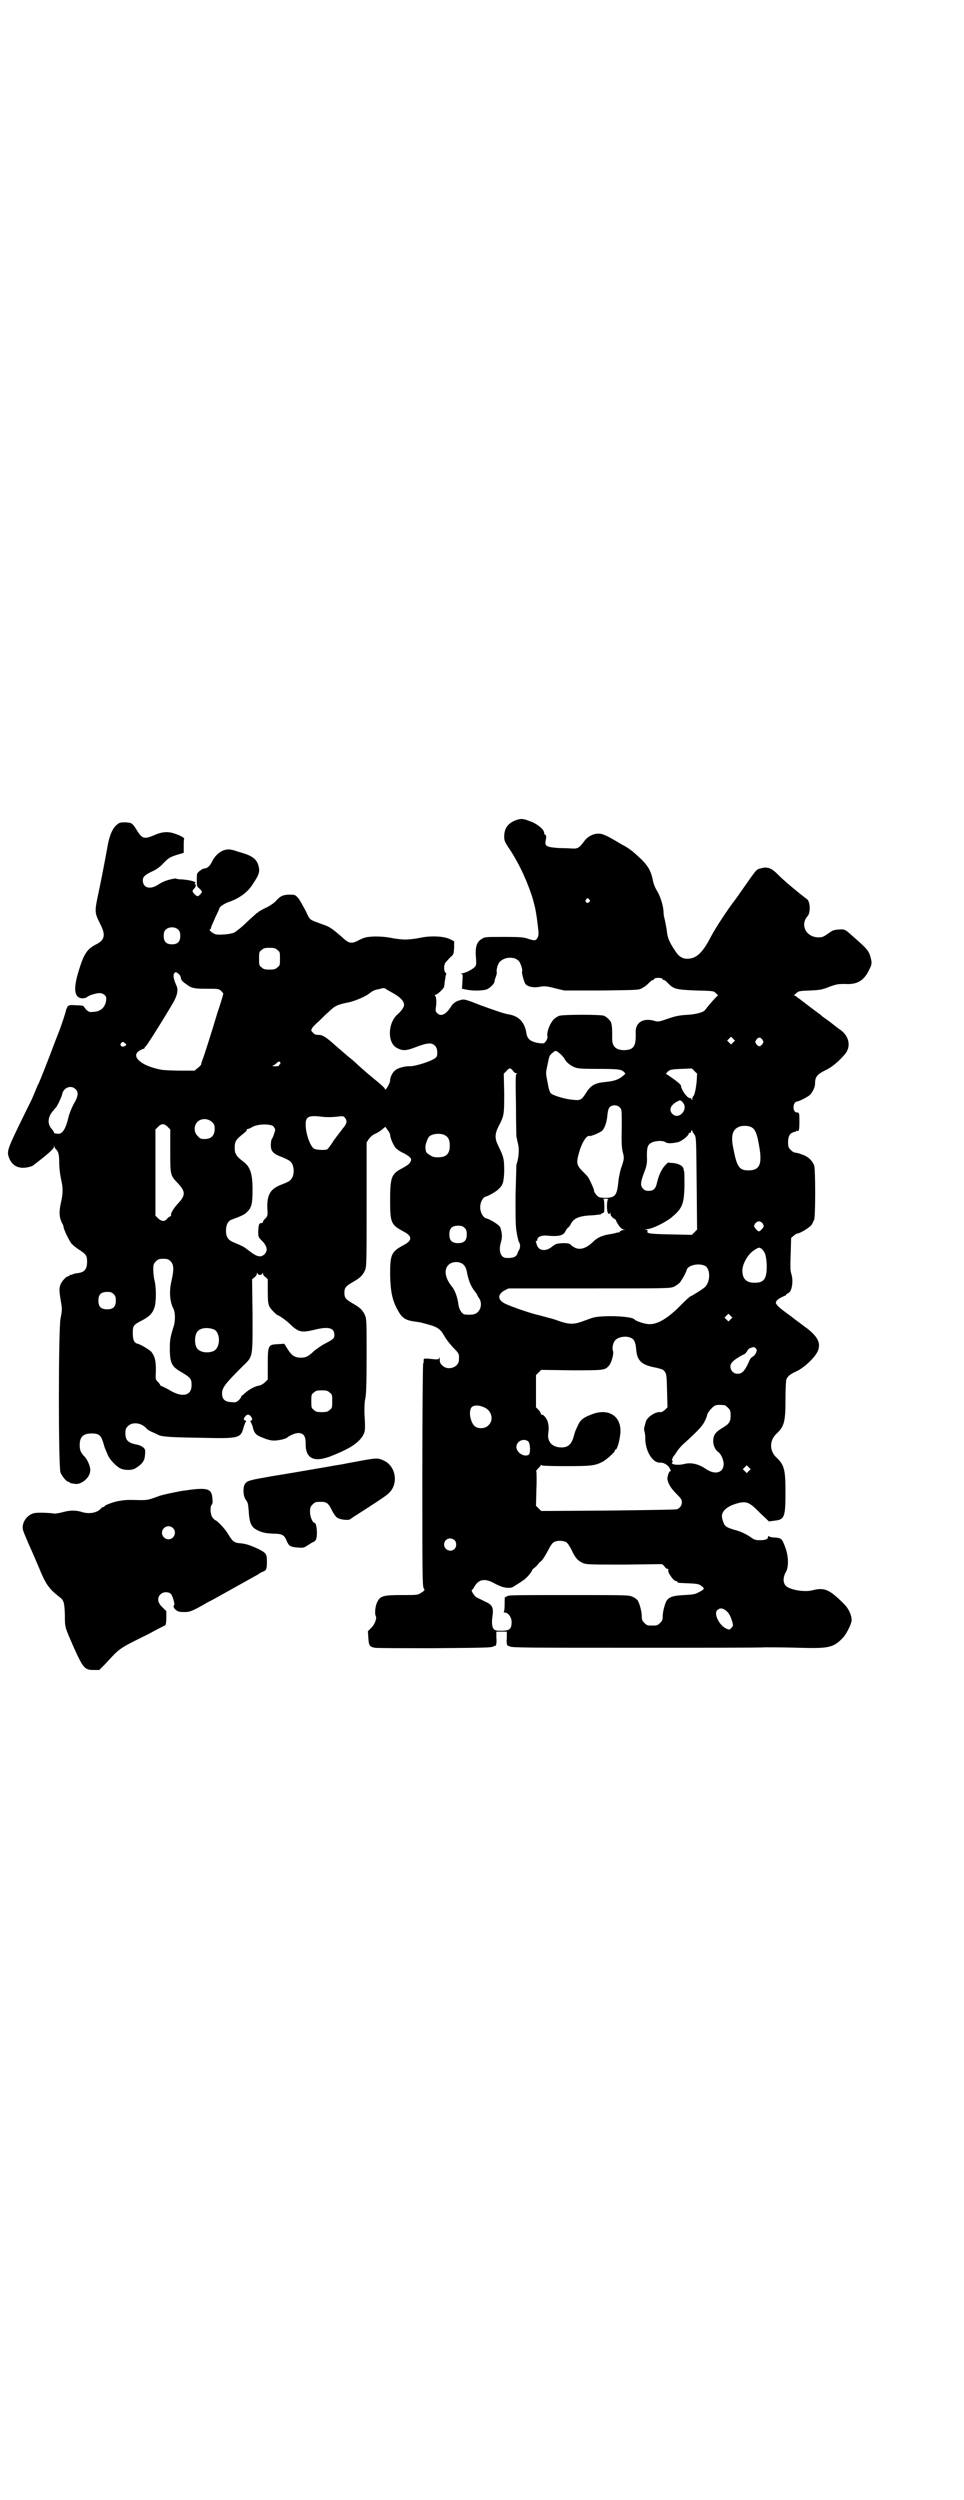 <?xml version="1.0" standalone="no"?>
<!DOCTYPE svg PUBLIC "-//W3C//DTD SVG 20010904//EN"
 "http://www.w3.org/TR/2001/REC-SVG-20010904/DTD/svg10.dtd">
<svg version="1.0" xmlns="http://www.w3.org/2000/svg"
 width="1107pt" height="2870pt" viewBox="0 0 1107 2870"
 preserveAspectRatio="xMidYMid meet">
<g transform="translate(0,2870) scale(0.5,-0.5)"
fill="#000000" stroke="none">
<path d="M1185 3857 c-19 -7 -27 -19 -27 -38 0 -9 1 -12 14 -31 22 -34 41 -76
52 -113 5 -19 5 -17 9 -43 4 -31 5 -38 2 -44 -4 -8 -7 -8 -20 -4 -11 4 -16 5
-57 5 -44 0 -45 0 -52 -5 -11 -6 -15 -19 -13 -41 1 -11 1 -18 -1 -21 -3 -5
-18 -14 -28 -16 -5 -1 -7 -2 -5 -2 4 0 4 -1 3 -17 l-1 -17 10 -2 c13 -3 39 -3
48 1 8 4 18 14 17 20 0 0 1 4 3 9 2 5 2 9 2 10 -2 4 3 22 8 25 12 11 34 11 43
0 4 -5 9 -20 7 -24 -1 -3 4 -21 7 -27 4 -7 20 -11 36 -7 10 1 14 1 33 -4 l21
-5 85 0 c81 1 86 1 93 5 9 5 11 7 18 14 3 3 6 5 7 5 2 0 3 1 3 2 1 2 5 3 10 3
5 0 9 -1 10 -3 0 -1 1 -2 3 -2 1 0 4 -2 7 -5 15 -16 19 -17 66 -19 40 -1 41
-1 46 -6 l5 -5 -6 -6 c-6 -6 -21 -24 -23 -27 -3 -6 -22 -11 -43 -12 -18 -1
-26 -3 -44 -9 -19 -7 -23 -7 -29 -5 -26 8 -45 -3 -44 -26 1 -32 -4 -40 -26
-41 -20 0 -29 9 -28 29 0 15 0 22 -1 27 0 2 -1 5 -1 6 0 4 -11 15 -17 17 -7 3
-92 3 -102 0 -4 -1 -10 -5 -13 -8 -8 -8 -16 -27 -15 -37 1 -5 0 -9 -3 -13 -4
-6 -5 -6 -15 -5 -20 3 -28 9 -30 23 -4 25 -17 39 -40 43 -12 2 -29 8 -65 21
-30 12 -37 14 -43 13 -3 -1 -6 -2 -7 -2 -5 -1 -14 -7 -17 -12 -12 -20 -24 -26
-33 -17 -4 4 -4 6 -3 13 2 11 1 23 -1 26 -2 2 -2 3 0 3 4 0 20 15 20 19 0 1 1
4 1 7 0 3 1 8 2 13 0 4 1 8 2 8 0 1 0 3 -2 4 -4 4 -4 17 0 23 2 2 7 8 11 12 8
7 8 7 9 22 l0 15 -10 5 c-14 7 -45 8 -68 3 -9 -2 -24 -4 -34 -4 -10 0 -25 2
-34 4 -11 2 -21 3 -37 3 -19 -1 -22 -2 -33 -7 -20 -11 -25 -10 -42 6 -21 18
-27 23 -42 28 -35 13 -30 9 -41 32 -6 11 -13 24 -17 29 -7 8 -8 8 -20 8 -14 0
-21 -3 -30 -13 -4 -5 -14 -12 -22 -16 -9 -4 -17 -9 -19 -10 -1 -2 -3 -3 -4 -3
0 0 -10 -9 -22 -20 -13 -13 -25 -22 -30 -25 -9 -4 -34 -6 -43 -4 -5 1 -17 11
-13 11 1 0 3 2 3 6 1 3 6 13 10 23 5 10 9 19 9 20 0 3 12 11 21 14 24 8 45 23
56 42 13 19 15 26 14 35 -3 19 -12 28 -39 36 -11 3 -19 6 -19 6 0 0 -2 0 -5 1
-17 4 -35 -7 -45 -27 -5 -11 -12 -16 -18 -16 -3 0 -7 -3 -11 -6 -6 -5 -6 -6
-6 -20 0 -14 0 -15 6 -20 7 -7 7 -8 2 -13 -5 -6 -7 -6 -13 0 -6 6 -6 8 -1 13
4 4 5 10 2 10 -2 0 -2 0 0 2 5 3 -8 7 -29 9 -7 0 -14 1 -15 2 -2 1 -23 -4 -30
-8 -3 -1 -9 -5 -14 -8 -18 -10 -32 -4 -32 12 0 8 5 13 25 22 8 4 16 10 23 18
11 11 14 13 29 18 l17 5 0 15 c0 8 0 16 1 17 1 3 -13 10 -28 14 -12 3 -25 2
-42 -6 -22 -9 -27 -8 -40 14 -9 14 -10 15 -24 16 -12 0 -14 0 -20 -5 -10 -7
-18 -26 -22 -50 -6 -33 -13 -70 -21 -108 -9 -42 -9 -44 4 -70 13 -25 11 -37
-9 -47 -21 -11 -28 -21 -40 -60 -13 -42 -11 -63 8 -64 4 0 9 1 11 3 4 4 21 9
29 9 8 0 15 -6 15 -12 0 -18 -11 -30 -28 -31 -10 -1 -11 -1 -18 5 -3 4 -6 7
-6 8 0 1 -7 2 -16 2 -15 1 -17 1 -21 -3 -1 -3 -3 -6 -3 -7 0 -3 -12 -39 -16
-49 -1 -2 -5 -13 -9 -23 -18 -48 -35 -91 -39 -99 -1 -1 -4 -9 -7 -16 -3 -7 -7
-17 -9 -21 -2 -4 -15 -30 -29 -59 -27 -56 -28 -60 -21 -76 7 -16 22 -23 41
-19 6 1 12 3 14 5 34 26 47 38 47 42 0 4 1 4 1 0 1 -2 2 -4 3 -5 6 -5 8 -13 8
-31 0 -13 2 -27 4 -37 5 -22 5 -32 0 -55 -5 -21 -4 -35 3 -48 2 -3 3 -7 3 -8
0 -5 14 -34 19 -39 2 -2 10 -9 18 -14 15 -10 17 -13 17 -27 0 -17 -6 -24 -22
-26 -4 0 -10 -2 -12 -3 -2 -1 -4 -1 -5 -1 0 1 -1 1 -1 -1 0 -1 -1 -2 -3 -2 -5
0 -17 -13 -19 -22 -2 -7 -2 -12 1 -31 4 -22 4 -24 0 -44 -5 -29 -5 -342 0
-354 4 -9 14 -21 18 -21 2 0 3 -1 3 -2 0 -1 6 -2 15 -3 14 0 31 15 32 29 2 8
-5 25 -12 33 -9 9 -12 15 -12 27 0 19 8 27 27 27 18 0 22 -4 28 -24 2 -8 3
-10 9 -24 4 -11 19 -27 29 -32 10 -5 27 -5 35 0 16 10 21 17 22 30 1 12 1 13
-4 18 -4 3 -10 6 -18 7 -17 4 -23 10 -23 25 0 10 1 12 6 17 10 10 30 8 42 -5
2 -3 9 -7 14 -9 5 -2 11 -5 13 -6 8 -5 35 -6 101 -7 87 -2 89 -1 96 26 2 6 4
11 5 11 1 1 0 2 -2 3 -4 1 -4 4 1 10 4 5 9 4 13 -2 3 -5 3 -6 0 -8 -2 -2 -3
-3 -2 -3 1 0 3 -5 5 -10 3 -15 7 -20 19 -25 19 -8 27 -10 43 -7 8 1 15 4 17 5
5 5 19 11 26 11 12 0 17 -7 17 -23 -1 -36 19 -46 61 -29 17 7 24 10 37 17 17
9 30 21 35 32 4 8 4 14 2 49 0 14 0 25 2 33 2 9 3 33 3 97 0 80 0 86 -4 95 -5
11 -11 17 -27 26 -17 10 -20 13 -20 25 0 12 3 15 20 25 16 9 22 15 27 26 4 9
4 16 4 152 l0 142 5 8 c4 5 9 10 17 13 6 3 13 8 16 11 l5 4 5 -7 c3 -4 6 -9 6
-11 0 -8 8 -25 13 -31 4 -3 10 -8 15 -10 15 -7 22 -14 20 -18 -2 -7 -7 -11
-20 -18 -25 -13 -28 -20 -28 -74 0 -52 2 -56 32 -72 19 -10 19 -20 0 -30 -30
-16 -32 -22 -32 -70 1 -38 5 -57 17 -79 10 -19 18 -24 39 -27 7 -1 15 -2 17
-3 36 -9 41 -12 52 -31 3 -6 12 -17 19 -25 14 -14 15 -15 14 -29 0 -17 -25
-26 -38 -13 -5 4 -6 8 -6 14 0 4 -1 6 -1 4 -1 -3 -2 -4 -8 -4 -29 3 -28 3 -28
-3 0 -3 0 -6 -1 -6 -1 0 -2 -115 -2 -255 0 -219 0 -256 3 -261 3 -5 3 -5 -6
-11 -8 -5 -8 -5 -44 -5 -44 0 -50 -2 -57 -17 -4 -8 -6 -26 -3 -31 3 -5 -2 -19
-10 -27 l-8 -8 1 -16 c1 -17 3 -20 15 -22 3 -1 65 -1 137 -1 108 1 132 1 135
4 2 1 3 2 3 1 0 -1 1 0 3 2 1 2 2 8 1 17 l0 14 12 0 12 0 0 -14 c-1 -9 0 -15
1 -17 2 -2 3 -3 3 -2 0 1 1 0 3 -1 3 -3 50 -3 286 -3 155 0 291 0 301 1 10 0
44 0 75 -1 71 -2 81 0 103 23 8 8 20 33 20 40 0 12 -7 27 -17 37 -34 34 -45
39 -73 32 -18 -5 -52 1 -61 10 -7 7 -7 20 0 32 7 12 6 38 -2 58 -7 18 -8 20
-23 21 -7 0 -14 2 -14 3 -1 1 -2 1 -2 -1 0 -6 -6 -8 -19 -8 -11 0 -13 1 -24 9
-8 5 -18 10 -28 13 -25 7 -28 9 -32 20 -2 5 -3 11 -3 13 0 13 14 24 37 30 20
5 27 2 52 -24 11 -10 19 -18 19 -18 1 0 7 1 14 2 22 2 24 9 24 66 0 52 -3 62
-21 79 -16 15 -16 39 0 54 18 17 21 27 21 78 0 23 1 44 2 47 3 7 8 12 24 19
20 10 44 34 49 48 6 17 -1 31 -25 50 -6 4 -16 12 -23 17 -7 5 -14 11 -17 13
-24 17 -32 25 -32 29 0 5 6 10 18 15 3 1 6 3 6 4 0 1 2 2 4 3 9 3 13 29 7 46
-2 6 -2 17 -1 45 l1 36 6 5 c3 3 7 5 8 5 6 0 29 14 33 20 2 3 4 8 6 12 3 9 3
114 0 124 -4 11 -14 21 -27 25 -10 4 -12 4 -18 5 -2 0 -6 3 -9 6 -5 5 -6 7 -6
18 0 13 4 21 14 23 4 1 6 2 5 4 -1 1 -1 1 1 -1 5 -3 6 2 6 21 0 19 0 21 -6 21
-10 0 -10 23 0 25 7 1 26 11 31 16 6 7 11 17 11 26 0 15 5 21 26 31 14 7 28
19 42 35 15 17 11 41 -9 56 -5 3 -16 12 -25 19 -9 7 -19 13 -20 15 -2 2 -15
11 -28 21 -14 11 -26 20 -28 21 -1 2 -4 3 -5 3 -2 0 -1 2 3 5 6 6 8 6 33 7 23
1 28 2 45 9 17 6 21 6 34 6 28 -2 44 7 56 32 7 14 7 16 3 31 -4 13 -8 18 -33
40 -26 23 -24 23 -40 22 -12 -1 -14 -2 -25 -10 -10 -7 -13 -8 -21 -8 -29 0
-43 29 -25 49 7 8 6 34 -2 39 -15 11 -55 44 -66 56 -16 16 -25 19 -41 14 -9
-2 -8 -1 -45 -54 -4 -6 -10 -14 -12 -17 -18 -23 -46 -66 -56 -85 -19 -37 -33
-50 -52 -51 -12 -1 -21 4 -29 16 -17 25 -19 33 -21 52 -1 6 -3 15 -4 21 -2 6
-3 14 -3 17 0 14 -7 36 -14 48 -5 8 -9 17 -11 28 -4 20 -12 33 -28 48 -16 15
-22 20 -35 28 -6 3 -13 7 -16 9 -25 15 -37 21 -47 20 -11 0 -24 -7 -31 -17
-11 -15 -15 -18 -28 -17 -3 0 -16 1 -30 1 -28 2 -33 4 -31 16 2 8 2 13 -1 15
-2 1 -3 2 -2 2 0 1 0 3 -1 5 -2 7 -19 20 -33 24 -15 6 -20 6 -31 2z m168 -182
c3 -3 3 -3 0 -6 -4 -5 -11 1 -7 6 4 4 4 4 7 0z m-943 -70 c3 -3 4 -7 4 -14 0
-13 -6 -19 -19 -19 -13 0 -19 6 -19 19 0 7 1 11 4 14 7 8 23 8 30 0z m227 -46
c6 -4 6 -6 6 -20 0 -14 0 -16 -6 -20 -4 -4 -7 -5 -18 -5 -11 0 -14 1 -18 5 -6
4 -6 6 -6 20 0 14 0 16 6 20 4 4 7 5 18 5 11 0 14 -1 18 -5z m-228 -54 c3 -2
5 -5 6 -8 1 -7 2 -9 12 -16 13 -10 19 -11 48 -11 26 0 27 0 33 -5 l5 -6 -3
-11 c-2 -6 -6 -20 -10 -31 -17 -57 -29 -93 -33 -105 -3 -7 -5 -14 -5 -16 -1
-2 -4 -5 -8 -8 l-7 -6 -32 0 c-18 0 -38 1 -44 2 -45 8 -71 30 -52 43 5 3 9 5
10 5 2 0 3 1 3 2 0 1 1 3 3 4 6 7 46 71 65 104 8 16 10 27 4 38 -5 12 -7 21
-4 25 3 4 4 4 9 0z m477 -35 c0 -1 6 -4 13 -8 19 -10 29 -20 29 -29 0 -5 -6
-14 -14 -21 -23 -19 -25 -64 -4 -77 14 -8 22 -8 45 1 26 10 37 11 44 3 6 -5 7
-21 3 -26 -6 -8 -47 -21 -61 -21 -9 1 -28 -4 -33 -9 -6 -4 -12 -16 -12 -23 0
-8 -12 -27 -12 -20 0 2 -7 8 -15 15 -15 12 -35 29 -48 41 -4 4 -14 13 -22 19
-8 7 -21 18 -29 25 -21 19 -29 24 -38 24 -6 0 -10 1 -13 5 -5 5 -5 5 -2 11 2
3 9 10 17 17 7 7 16 16 21 20 14 14 21 17 47 22 16 4 37 13 46 20 7 6 14 9 22
10 4 1 7 2 7 2 2 1 9 0 9 -1z m798 -123 l-5 -5 -4 4 -5 5 4 4 5 5 4 -4 5 -5
-4 -4z m67 6 c3 -5 3 -5 0 -10 -2 -3 -5 -5 -7 -5 -2 0 -5 2 -7 5 -3 5 -3 5 0
10 2 3 5 5 7 5 2 0 5 -2 7 -5z m-1464 -8 c4 -3 4 -4 -1 -7 -6 -3 -12 2 -8 7 4
4 4 4 9 0z m998 -23 c5 -4 9 -9 11 -12 3 -7 13 -16 23 -20 7 -3 13 -4 54 -4
47 0 54 -1 60 -7 4 -4 4 -4 -1 -8 -11 -10 -22 -13 -41 -15 -23 -2 -33 -7 -43
-22 -12 -19 -14 -21 -31 -19 -18 1 -47 10 -52 15 -2 2 -5 10 -7 23 -5 25 -5
22 0 45 3 16 4 19 10 24 8 7 8 7 17 0z m-641 -23 c0 -2 -1 -3 -2 -3 -1 0 -2
-1 -1 -2 1 -1 -3 -2 -9 -2 -6 0 -9 1 -6 1 2 1 6 3 9 6 4 5 9 5 9 0z m534 -17
c2 -4 6 -6 8 -6 2 0 2 0 0 -2 -2 -1 -2 -16 -1 -71 0 -39 1 -71 1 -73 1 -2 2
-10 4 -17 3 -14 1 -33 -4 -47 0 -2 -1 -34 -2 -71 0 -59 0 -70 3 -87 2 -10 4
-19 5 -20 3 -2 3 -13 1 -16 -1 -2 -3 -5 -4 -8 -2 -9 -10 -13 -26 -12 -13 0
-19 16 -12 38 3 11 2 20 -2 32 -1 5 -25 20 -33 21 -4 1 -10 8 -12 17 -4 13 3
31 12 33 5 1 23 11 28 16 11 10 13 16 14 42 0 27 -1 33 -13 57 -9 18 -9 28 0
46 13 25 13 27 13 76 l-1 45 6 6 c7 8 9 8 15 1z m422 -25 c-2 -19 -5 -32 -8
-34 -1 -1 -2 -3 -2 -6 0 -4 0 -4 -2 0 -1 2 -2 3 -2 2 0 -1 -3 0 -6 2 -6 4 -16
20 -16 26 0 2 -2 5 -20 18 -7 5 -13 9 -14 9 -1 0 0 2 3 5 5 5 7 6 31 7 l25 1
6 -6 6 -6 -1 -18z m-1427 -17 c8 -7 7 -17 -4 -35 -5 -10 -10 -22 -12 -31 -6
-26 -14 -38 -24 -37 -8 1 -9 1 -9 3 0 1 -3 6 -6 9 -10 12 -8 28 5 42 2 3 5 6
6 7 3 4 13 24 14 31 4 15 20 20 30 11z m1396 -32 c12 -16 -10 -39 -24 -26 -10
9 -5 21 10 29 8 4 8 4 14 -3z m-145 -11 c4 -4 4 -6 4 -46 -1 -34 0 -45 2 -55
4 -14 4 -17 -4 -39 -2 -7 -5 -21 -6 -31 -2 -22 -5 -29 -12 -33 -7 -4 -26 -4
-33 -1 -5 3 -11 11 -11 16 0 3 -12 29 -14 30 0 1 -6 7 -12 13 -15 15 -15 20
-6 50 7 20 16 33 22 31 4 -1 25 8 30 13 5 6 10 20 11 35 1 9 2 14 5 18 6 6 18
6 24 -1z m-683 -21 c7 -1 20 -1 30 0 17 2 18 2 21 -2 6 -7 5 -14 -5 -25 -4 -6
-14 -18 -21 -28 -6 -10 -13 -19 -15 -20 -6 -2 -26 -1 -30 2 -9 6 -19 35 -19
55 0 19 7 22 39 18z m-254 -12 c5 -5 6 -7 6 -16 0 -15 -8 -23 -23 -23 -9 0
-11 1 -16 7 -9 8 -9 23 -1 32 9 9 24 9 34 0z m-102 -11 l6 -6 0 -49 c0 -55 0
-56 16 -73 20 -21 20 -29 0 -50 -9 -10 -16 -22 -14 -25 1 -1 -1 -2 -3 -3 -2
-1 -5 -3 -7 -6 -5 -6 -13 -5 -20 2 l-6 6 0 99 0 99 6 6 c8 8 14 8 22 0z m243
1 c2 -3 4 -6 4 -7 0 -4 -5 -18 -7 -21 -2 -2 -3 -8 -3 -15 0 -14 5 -20 27 -28
7 -3 16 -7 18 -10 10 -8 10 -34 0 -42 -2 -3 -11 -7 -19 -10 -27 -10 -35 -23
-34 -55 1 -16 1 -17 -4 -23 -4 -3 -6 -7 -6 -8 0 -2 -2 -3 -4 -3 -5 0 -6 -3 -7
-19 0 -13 0 -13 10 -23 11 -12 12 -21 5 -29 -9 -9 -18 -7 -38 9 -9 7 -12 9
-34 18 -12 5 -17 12 -17 27 0 13 5 22 13 25 25 9 30 12 36 18 10 10 12 19 12
51 0 36 -5 52 -21 64 -16 12 -20 18 -20 32 0 15 3 19 22 34 4 3 6 6 6 7 -1 1
0 2 2 2 1 0 7 2 11 5 13 7 42 7 48 1z m1096 -1 c11 -5 15 -15 21 -53 5 -35 -2
-47 -26 -47 -22 0 -27 8 -36 57 -4 24 0 37 14 43 7 3 20 3 27 0z m-129 -18 c4
-6 4 -10 5 -112 l1 -106 -6 -6 -6 -6 -48 1 c-48 1 -56 2 -54 7 1 2 0 3 -3 4
-4 0 -4 1 1 1 12 0 42 15 56 26 26 21 30 31 31 73 0 17 0 33 -1 35 -1 1 -1 3
-1 4 -1 7 -11 13 -25 14 -5 0 -10 1 -11 1 0 0 -3 -3 -7 -7 -8 -9 -14 -22 -18
-39 -3 -14 -8 -19 -19 -19 -6 0 -10 1 -13 5 -7 7 -6 15 3 39 5 12 6 20 6 28
-1 28 1 34 11 39 8 4 25 5 31 1 5 -4 16 -3 30 0 9 3 24 15 24 20 0 1 1 2 2 1
1 -1 3 1 3 3 1 3 2 4 3 2 0 -2 3 -6 5 -9z m-572 -2 c7 -4 10 -11 10 -23 0 -19
-8 -27 -27 -27 -9 0 -13 1 -20 6 -8 5 -8 6 -9 17 0 7 5 21 9 25 8 7 28 8 37 2z
m374 -146 c-4 -2 -4 -30 0 -33 2 -2 3 -1 4 1 0 3 1 2 1 -1 0 -4 2 -7 7 -11 5
-3 7 -5 6 -5 -1 0 4 -9 9 -15 2 -3 6 -5 8 -6 5 0 5 0 0 -1 -3 0 -7 -2 -8 -3
-1 -2 -2 -3 -2 -3 0 1 -2 1 -5 0 -3 -1 -12 -3 -19 -4 -17 -3 -27 -8 -37 -18
-19 -18 -36 -20 -51 -5 -2 2 -7 3 -17 3 -14 -1 -16 -1 -25 -8 -14 -12 -31 -10
-35 4 -3 9 -3 10 -1 9 1 -1 2 1 2 3 0 6 10 11 24 9 24 -2 35 0 40 9 1 3 4 7 6
9 3 2 6 6 7 9 7 14 21 19 52 20 10 1 17 2 17 2 0 1 2 2 4 3 4 1 4 2 4 16 0 10
-1 15 -2 16 -2 0 1 1 5 1 4 0 7 -1 6 -1z m354 -55 c2 -3 3 -6 3 -7 0 -3 -8
-12 -11 -12 -3 0 -11 9 -11 12 0 5 6 11 11 11 3 0 6 -2 8 -4z m-684 -11 c4 -4
5 -7 5 -15 0 -14 -6 -20 -20 -20 -14 0 -20 6 -20 20 0 14 6 20 20 20 8 0 11
-1 15 -5z m684 -50 c7 -7 9 -16 10 -37 0 -30 -6 -39 -28 -39 -19 0 -28 9 -28
28 0 16 14 40 29 48 9 6 11 6 17 0z m-1359 -27 c7 -7 8 -18 2 -44 -6 -25 -4
-48 4 -64 5 -9 5 -30 0 -44 -8 -25 -8 -32 -8 -53 1 -30 5 -37 28 -50 20 -12
22 -15 22 -29 0 -24 -20 -29 -48 -13 -8 5 -17 9 -19 10 -3 1 -5 2 -5 3 0 1 -2
4 -5 7 -6 6 -6 6 -5 27 0 22 -2 31 -10 42 -4 5 -26 18 -32 19 -8 2 -11 9 -11
24 0 18 1 19 22 30 17 9 24 17 28 30 4 13 4 44 0 61 -2 7 -3 19 -3 26 0 11 1
13 6 18 5 5 7 6 17 6 10 0 12 -1 17 -6z m672 -7 c5 -5 7 -9 9 -21 4 -18 9 -30
17 -40 3 -4 6 -8 6 -9 0 -1 2 -4 4 -7 8 -11 5 -28 -6 -35 -5 -3 -12 -4 -25 -3
-7 0 -14 10 -16 22 -2 17 -8 34 -15 42 -16 20 -19 39 -8 50 8 8 25 9 34 1z
m555 -3 c13 -7 13 -36 0 -49 -4 -4 -31 -21 -33 -21 -1 0 -11 -9 -22 -20 -29
-30 -54 -45 -73 -44 -10 0 -31 7 -34 11 -7 8 -79 10 -98 3 -5 -2 -17 -6 -25
-9 -18 -6 -29 -6 -58 5 -9 3 -26 7 -36 10 -20 4 -78 24 -85 30 -12 8 -11 19 3
27 l10 5 185 0 c179 0 186 0 195 4 4 2 10 6 13 9 5 6 15 24 16 29 2 11 27 17
42 10z m-1022 -21 c2 0 5 1 5 3 2 3 2 2 2 0 0 -2 2 -6 6 -8 l5 -5 0 -28 c0
-23 1 -29 4 -35 3 -6 17 -20 20 -20 2 0 19 -12 26 -19 21 -20 27 -21 57 -14
32 8 46 5 46 -12 0 -8 -3 -10 -22 -20 -8 -4 -19 -12 -25 -17 -13 -12 -18 -15
-30 -15 -14 0 -21 5 -30 19 l-8 13 -15 -1 c-22 -1 -23 -2 -23 -47 l0 -34 -6
-6 c-4 -4 -9 -7 -13 -8 -10 -1 -24 -9 -33 -17 -3 -3 -7 -6 -7 -6 -1 0 -2 -1
-2 -3 0 -1 -3 -5 -6 -8 -6 -5 -8 -5 -18 -4 -14 1 -20 7 -20 20 0 13 7 22 46
61 26 25 24 19 24 121 l-1 80 6 5 c3 2 5 6 5 8 0 2 0 3 2 0 0 -2 3 -3 5 -3z
m-336 -44 c4 -4 5 -7 5 -15 0 -14 -6 -20 -20 -20 -14 0 -20 6 -20 20 0 14 6
20 20 20 8 0 11 -1 15 -5z m1417 -58 l-5 -5 -4 4 -5 5 4 4 5 5 4 -4 5 -5 -4
-4z m-1187 -23 c16 -7 16 -43 -1 -50 -15 -6 -34 -2 -39 9 -4 8 -4 24 0 32 5
12 23 15 40 9z m959 -20 c7 -3 10 -12 11 -25 2 -27 12 -37 46 -43 8 -2 15 -4
16 -5 8 -8 8 -9 9 -48 l1 -38 -6 -6 c-4 -3 -8 -6 -10 -5 -11 2 -32 -12 -34
-23 -1 -3 -2 -8 -3 -11 -1 -3 -1 -7 0 -10 1 -3 2 -9 2 -14 -1 -29 16 -59 34
-58 8 1 19 -6 22 -13 3 -5 3 -7 1 -7 -3 0 -7 -14 -6 -19 2 -10 8 -20 20 -32
11 -11 13 -14 13 -20 0 -7 -4 -13 -11 -16 -2 -1 -72 -2 -158 -3 l-154 -1 -6 6
-6 6 1 40 c1 21 0 39 0 39 -2 0 -1 2 9 12 1 3 3 4 3 2 0 -1 15 -2 56 -2 58 0
66 1 84 10 9 5 28 22 28 25 0 2 1 3 2 3 4 0 11 28 11 43 0 36 -30 53 -68 37
-17 -6 -25 -13 -30 -25 -2 -4 -4 -9 -5 -11 -1 -2 -3 -9 -5 -16 -5 -17 -14 -24
-30 -23 -19 1 -30 13 -28 31 2 13 1 20 -1 28 -3 8 -9 16 -13 16 -2 0 -3 1 -3
3 0 1 -2 5 -5 8 l-6 6 0 37 0 37 6 6 6 6 70 -1 c73 0 76 0 85 10 6 6 12 27 10
34 -3 6 0 20 5 25 7 8 26 11 37 5z m285 -23 c2 -1 3 -4 3 -5 0 -5 -6 -14 -10
-15 -2 -1 -5 -4 -6 -7 -11 -25 -17 -32 -28 -32 -14 0 -22 17 -12 27 4 5 17 13
25 17 4 1 7 5 9 8 1 3 4 6 7 7 8 3 9 3 12 0z m-978 -102 c6 -4 6 -6 6 -20 0
-14 0 -16 -6 -20 -4 -4 -7 -5 -18 -5 -11 0 -14 1 -18 5 -6 4 -6 6 -6 20 0 14
0 16 6 20 4 4 7 5 18 5 11 0 14 -1 18 -5z m907 -29 c1 0 5 -3 8 -6 5 -5 6 -7
6 -18 0 -14 -3 -19 -20 -29 -15 -9 -20 -16 -20 -30 0 -10 5 -20 12 -25 6 -4
12 -18 12 -27 0 -20 -19 -26 -40 -12 -17 12 -35 16 -50 12 -16 -4 -33 -1 -28
4 2 2 2 3 0 3 -2 0 1 9 4 12 1 1 4 5 7 10 3 5 11 14 17 19 31 28 42 40 47 51
3 6 5 12 5 13 0 5 12 19 18 22 5 2 8 2 22 1z m-550 -6 c16 -8 20 -29 8 -40 -7
-8 -22 -9 -31 -3 -11 9 -16 37 -7 45 6 5 18 4 30 -2z m99 -77 c5 -4 6 -28 1
-31 -10 -6 -28 5 -28 18 0 13 16 21 27 13z m507 -68 l-5 -5 -4 4 -5 5 4 4 5 5
4 -4 5 -5 -4 -4z m-676 -159 c5 -5 5 -15 0 -20 -9 -9 -24 -2 -24 10 0 8 6 14
14 14 3 0 8 -2 10 -4z m257 -5 c3 -2 8 -10 12 -18 8 -18 15 -25 27 -30 8 -3
19 -3 95 -3 l86 1 5 -5 c2 -4 6 -6 7 -6 2 0 3 -1 2 -2 -3 -5 12 -26 18 -26 2
0 3 -1 3 -2 0 -2 0 -2 24 -3 24 -1 26 -2 32 -7 7 -5 6 -7 -8 -14 -7 -4 -13 -5
-32 -6 -25 -1 -35 -4 -41 -13 -4 -7 -9 -25 -9 -36 0 -8 -1 -10 -6 -15 -6 -6
-7 -6 -18 -6 -11 0 -12 0 -18 6 -5 5 -6 7 -6 15 0 11 -5 29 -9 36 -2 3 -7 7
-12 9 -9 4 -12 4 -146 4 -107 0 -138 0 -141 -2 -3 -2 -6 -3 -6 -3 -1 1 -1 -7
-1 -16 0 -10 -1 -17 -2 -18 -1 0 0 -1 2 -1 8 0 16 -11 16 -22 0 -16 -5 -20
-23 -20 -14 0 -15 1 -19 5 -3 5 -4 15 -2 28 3 21 0 27 -19 35 -7 4 -15 7 -18
9 -5 3 -13 16 -10 17 1 0 4 4 6 8 10 17 25 19 47 6 10 -5 17 -8 25 -9 11 -1
13 -1 23 6 7 4 14 9 17 11 3 2 6 5 7 6 4 3 14 16 13 17 -1 0 2 3 6 6 4 3 7 7
8 8 0 1 4 5 8 8 4 4 10 15 15 24 6 12 10 17 14 19 8 4 22 3 28 -1z m364 -155
c8 -5 13 -14 17 -28 2 -8 2 -9 -2 -13 -4 -5 -5 -5 -12 -2 -16 7 -29 34 -21 42
5 5 11 6 18 1z"/>
<path d="M827 2386 c-16 -3 -33 -6 -37 -7 -4 -1 -20 -3 -35 -6 -47 -8 -86 -15
-130 -22 -51 -9 -55 -10 -61 -16 -7 -7 -6 -31 1 -39 4 -5 5 -9 6 -23 2 -32 6
-40 24 -48 10 -4 15 -5 31 -6 23 0 27 -3 33 -18 5 -11 9 -13 27 -14 11 -1 13
0 22 6 6 4 11 7 12 7 1 0 3 2 5 4 5 8 3 40 -3 40 -4 0 -10 14 -10 25 0 10 1
12 6 17 6 6 7 6 21 6 11 0 16 -4 23 -19 4 -8 9 -15 12 -17 6 -5 27 -7 30 -4 2
1 8 6 15 10 36 23 67 43 73 49 24 21 18 63 -11 76 -13 6 -16 6 -54 -1z"/>
<path d="M417 2317 c-22 -4 -44 -9 -50 -11 -27 -10 -28 -10 -46 -10 -32 1 -36
0 -48 -2 -13 -2 -33 -10 -33 -12 0 -1 -1 -2 -3 -2 -1 0 -4 -1 -5 -3 -8 -10
-27 -14 -45 -8 -13 4 -27 4 -44 -1 -8 -2 -15 -3 -17 -3 -13 2 -40 3 -48 1 -15
-4 -26 -18 -26 -34 0 -5 5 -17 25 -62 5 -12 13 -30 17 -40 12 -28 20 -39 42
-56 11 -8 12 -13 13 -43 0 -28 0 -26 19 -70 23 -51 26 -55 47 -55 l13 0 13 13
c35 38 30 35 99 69 20 11 38 20 40 21 1 2 2 8 2 17 l0 15 -9 9 c-11 10 -13 22
-4 30 6 6 19 6 24 0 4 -5 9 -24 7 -25 -3 -2 -1 -8 5 -12 4 -3 8 -4 18 -4 12 0
16 1 43 16 6 4 16 9 22 12 16 9 95 53 104 58 4 3 9 6 13 7 7 3 8 7 8 23 0 18
-2 20 -22 30 -16 7 -26 11 -40 12 -13 1 -17 4 -27 21 -7 12 -26 32 -30 32 -1
0 -3 3 -6 6 -5 7 -6 24 -2 29 2 2 3 7 2 12 -1 27 -11 29 -71 20z m-20 -85 c10
-9 3 -26 -10 -26 -8 0 -15 7 -15 15 0 13 16 20 25 11z"/>
</g>
</svg>
